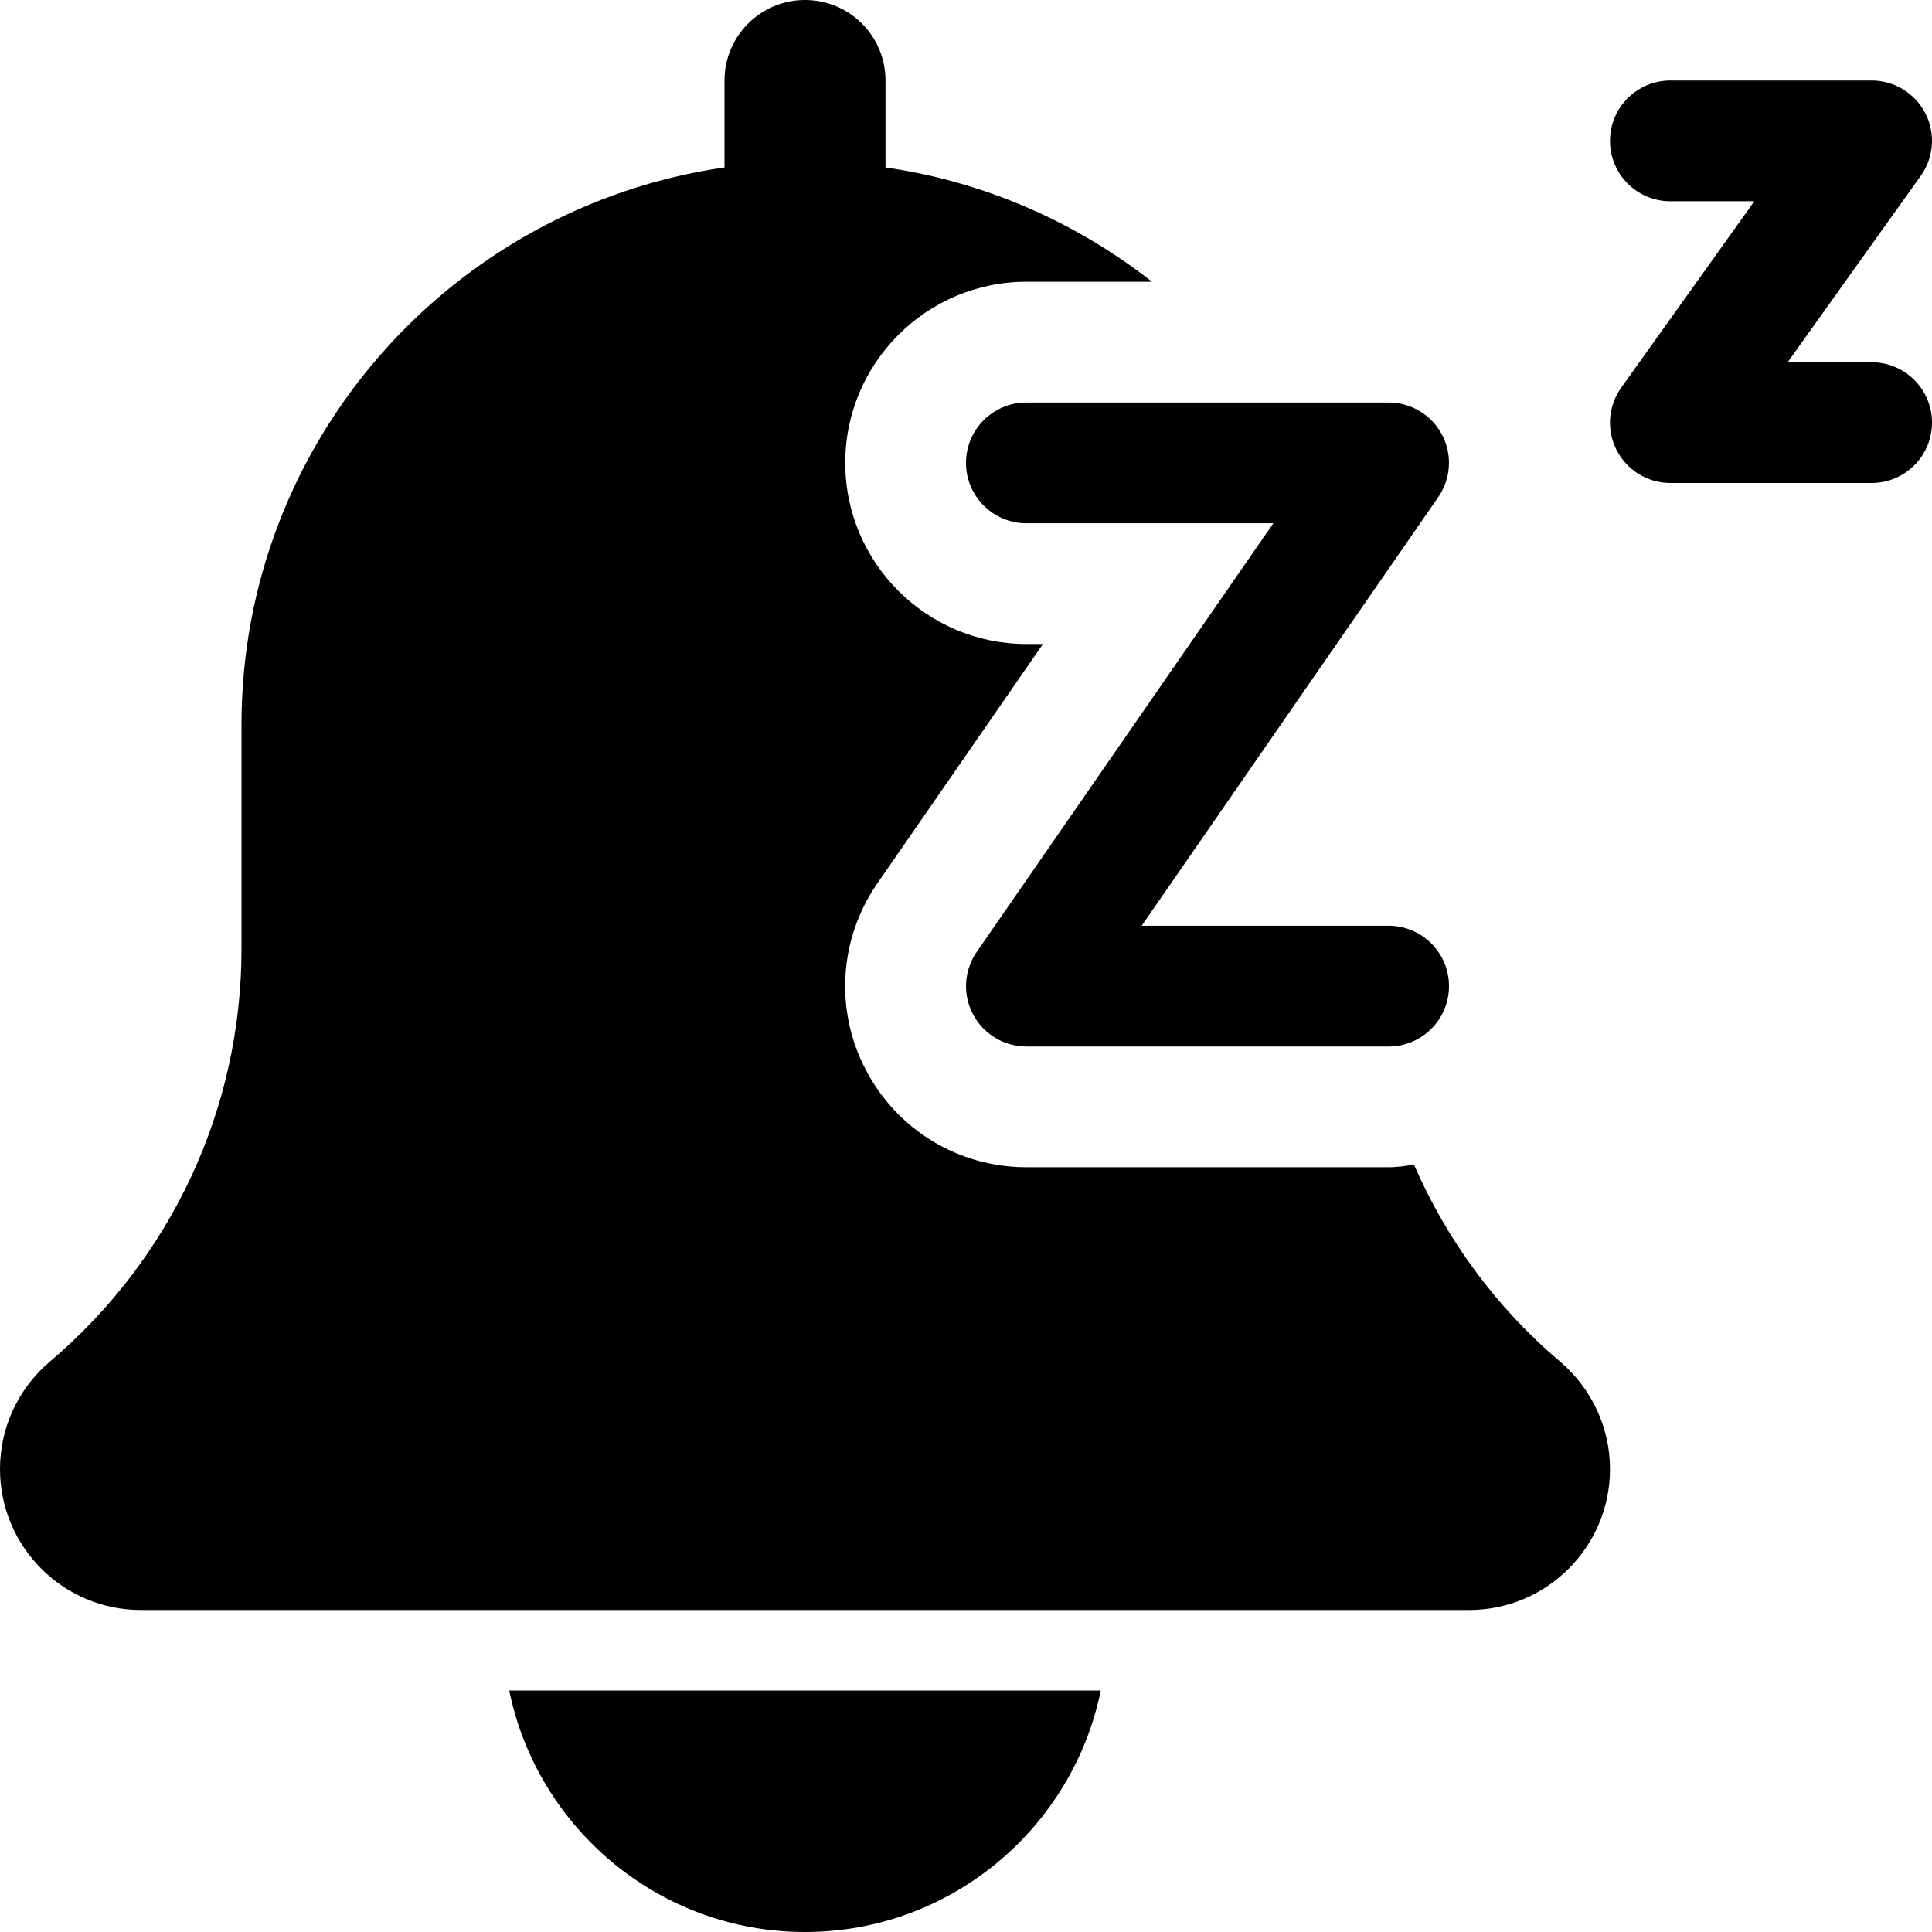 <svg id="Layer_4" enable-background="new 0 0 24 24" height="512" viewBox="0 0 24 24" width="512" xmlns="http://www.w3.org/2000/svg"><path d="m10 24c1.811 0 3.326-1.291 3.674-3h-7.348c.348 1.709 1.863 3 3.674 3z"/><g><path d="m17.25 13h-4.5c-.279 0-.535-.155-.664-.402-.13-.247-.111-.545.048-.774l3.684-5.324h-3.068c-.414 0-.75-.336-.75-.75s.336-.75.75-.75h4.5c.279 0 .535.155.664.402.13.247.111.545-.048.774l-3.684 5.324h3.068c.414 0 .75.336.75.75s-.336.75-.75.75z"/></g><g><path d="m23.25 6h-2.5c-.281 0-.538-.157-.667-.407-.129-.249-.106-.55.057-.778l1.653-2.315h-1.043c-.414 0-.75-.336-.75-.75s.336-.75.75-.75h2.5c.281 0 .538.157.667.407.129.249.106.55-.057.778l-1.653 2.315h1.043c.414 0 .75.336.75.75s-.336.75-.75.75z"/></g><path d="m19.379 16.913c-.797-.674-1.408-1.514-1.814-2.445-.104.015-.207.032-.315.032h-4.5c-.841 0-1.605-.463-1.994-1.209-.389-.739-.334-1.632.146-2.322l2.054-2.969h-.206c-1.24 0-2.25-1.01-2.25-2.25s1.01-2.25 2.25-2.25h1.561c-.941-.737-2.074-1.242-3.311-1.42v-1.08c0-.553-.448-1-1-1s-1 .447-1 1v1.08c-3.387.488-6 3.401-6 6.92v2.788c0 1.979-.867 3.847-2.388 5.133-.389.333-.612.817-.612 1.329 0 .965.785 1.75 1.75 1.75h16.5c.965 0 1.75-.785 1.75-1.75 0-.512-.223-.996-.621-1.337z"/></svg>